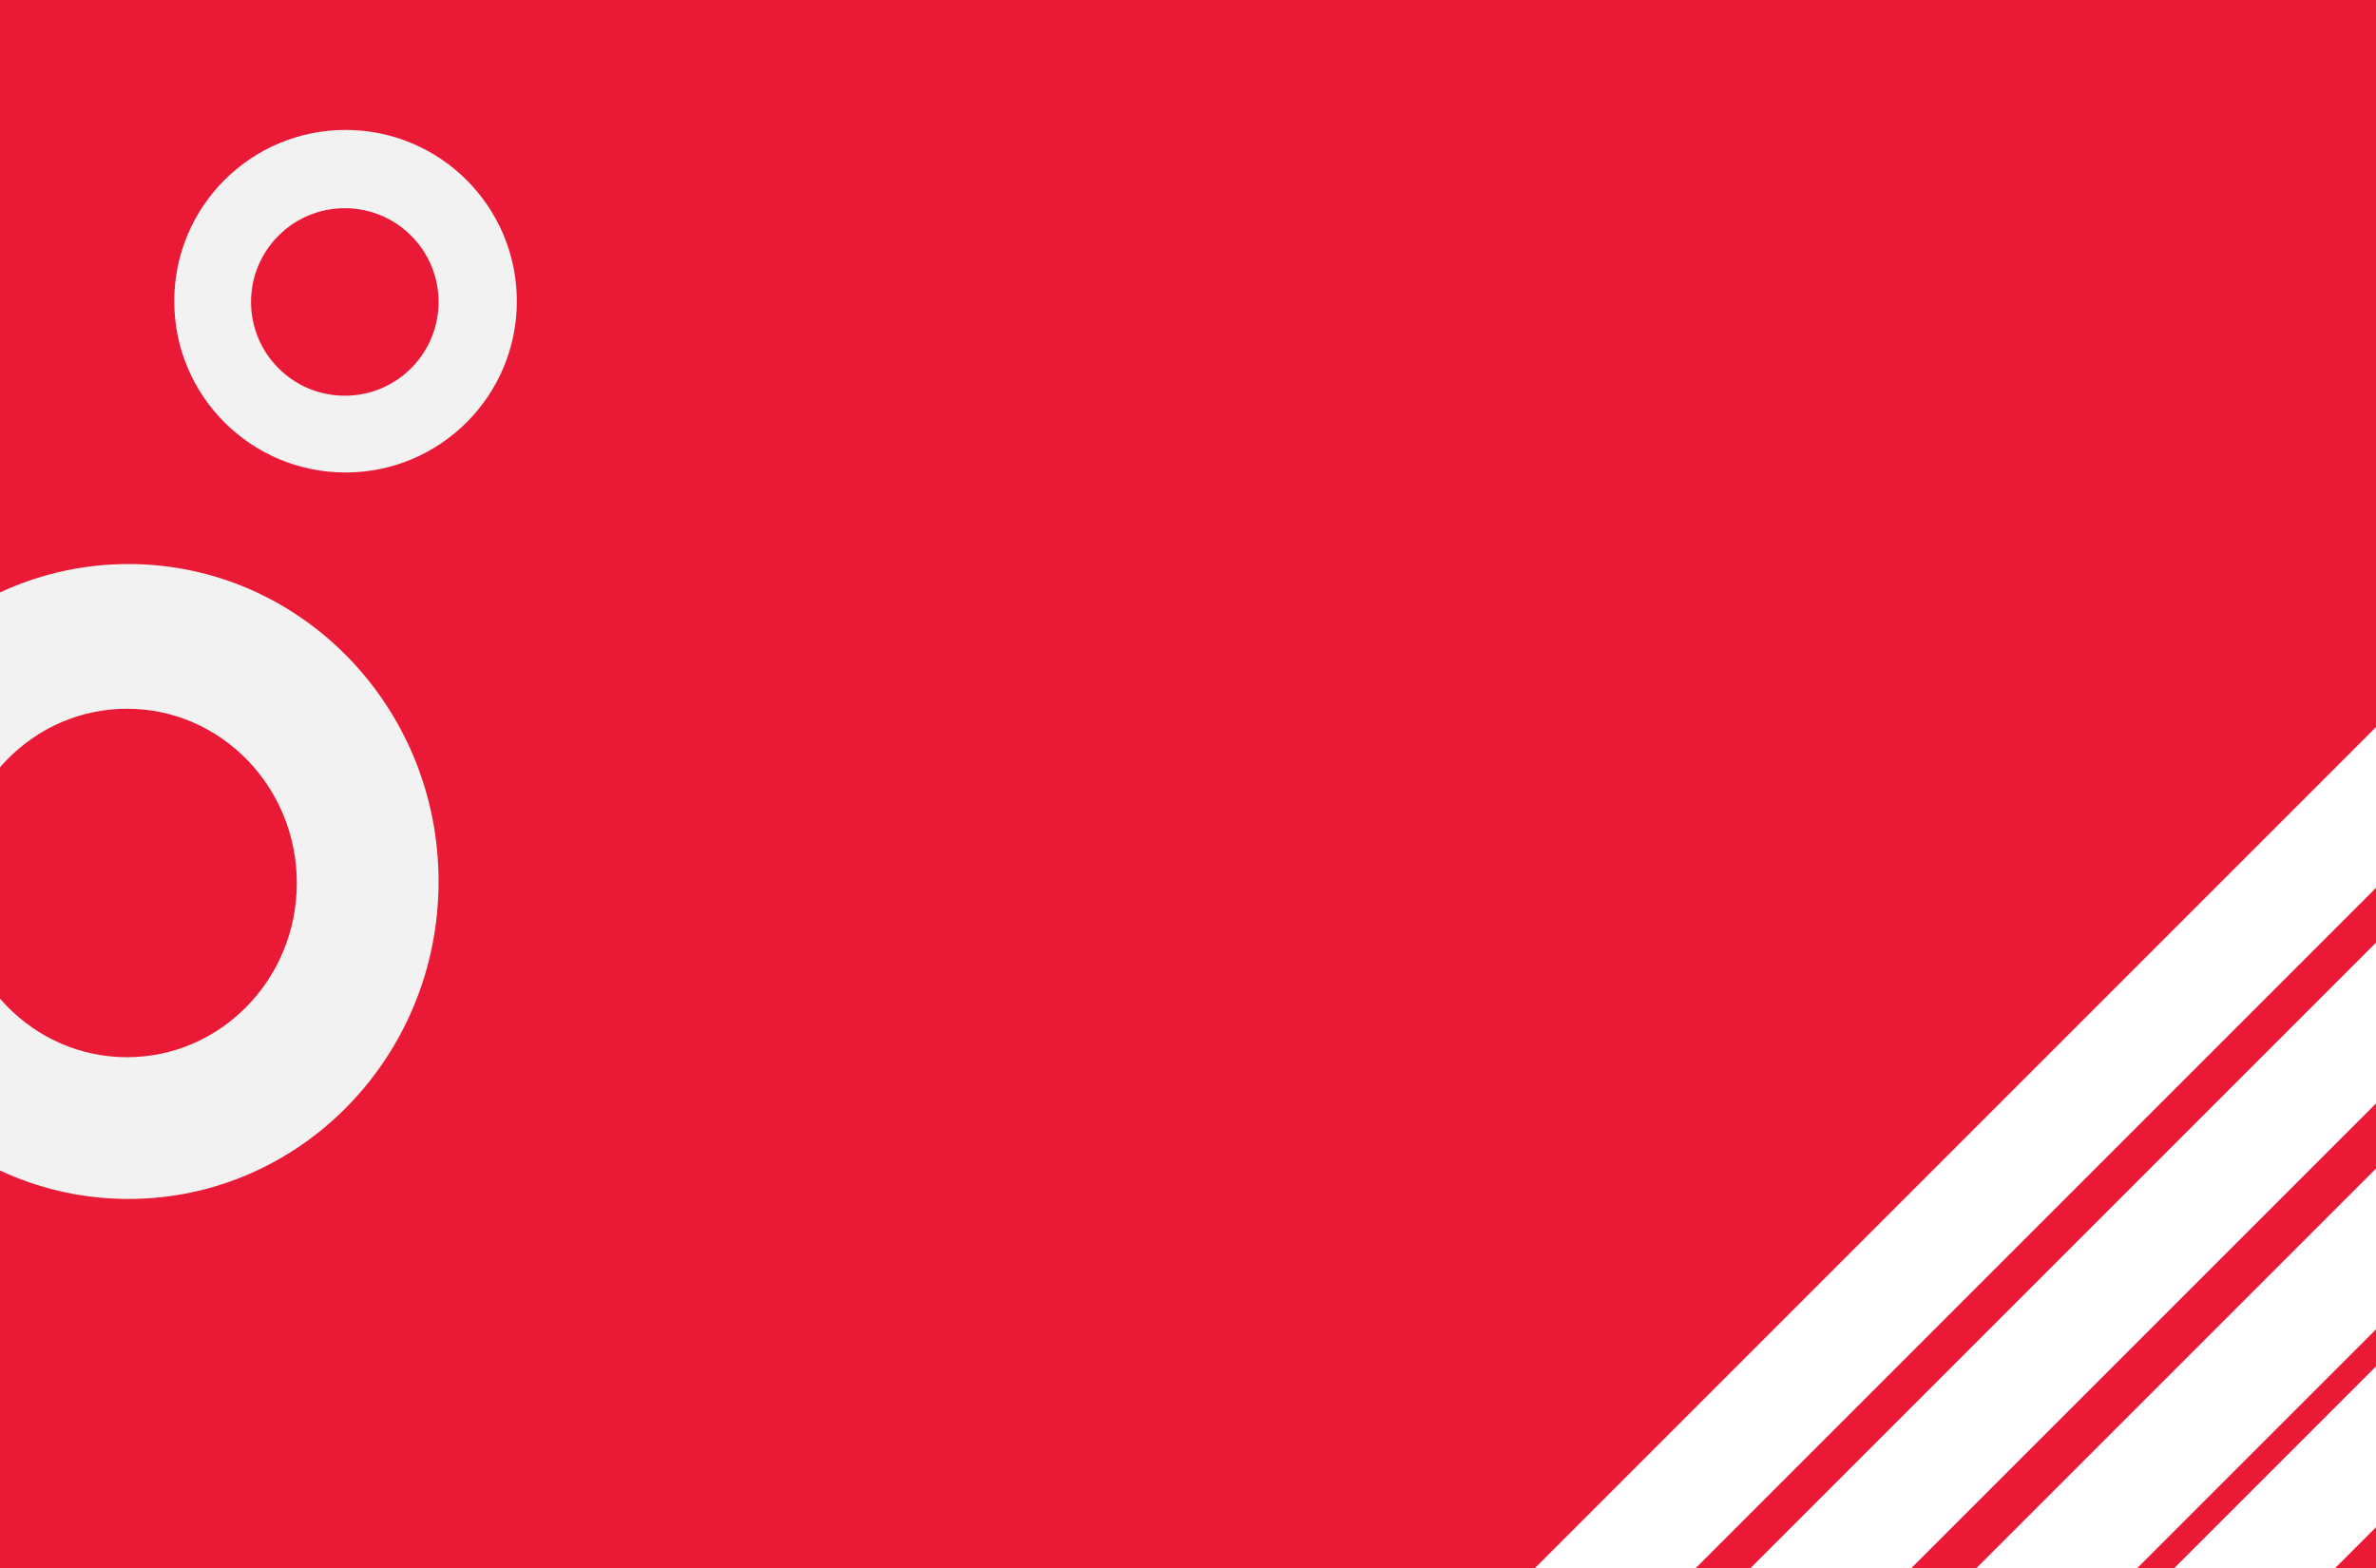<svg width="1609" height="1062" viewBox="0 0 1609 1062" fill="none" xmlns="http://www.w3.org/2000/svg">
<rect x="0" y="0" width="1609" height="1062" fill="#333333" stroke="none"/>
<g clip-path="url(#clip0_2_33)">
<rect width="1609" height="1062" fill="#EA1936"/>
<circle cx="234" cy="204" r="116" fill="#F2F2F2"/>
<circle cx="233.5" cy="204.5" r="63.5" fill="#EA1936"/>
<ellipse cx="87" cy="597" rx="210" ry="215" fill="#F2F2F2"/>
<ellipse cx="86" cy="598" rx="115" ry="118" fill="#EA1936"/>
<rect x="991" y="1110.42" width="950.939" height="77" transform="rotate(-45 991 1110.42)" fill="white"/>
<rect x="1290" y="1110.42" width="595.858" height="77" transform="rotate(-45 1290 1110.42)" fill="white"/>
<rect x="1424" y="1110.42" width="422" height="77" transform="rotate(-45 1424 1110.42)" fill="white"/>
<rect x="1137" y="1110.42" width="762.321" height="77" transform="rotate(-45 1137 1110.42)" fill="white"/>
</g>
<defs>
<clipPath id="clip0_2_33">
<rect width="1609" height="1062" fill="white"/>
</clipPath>
</defs>
</svg>
